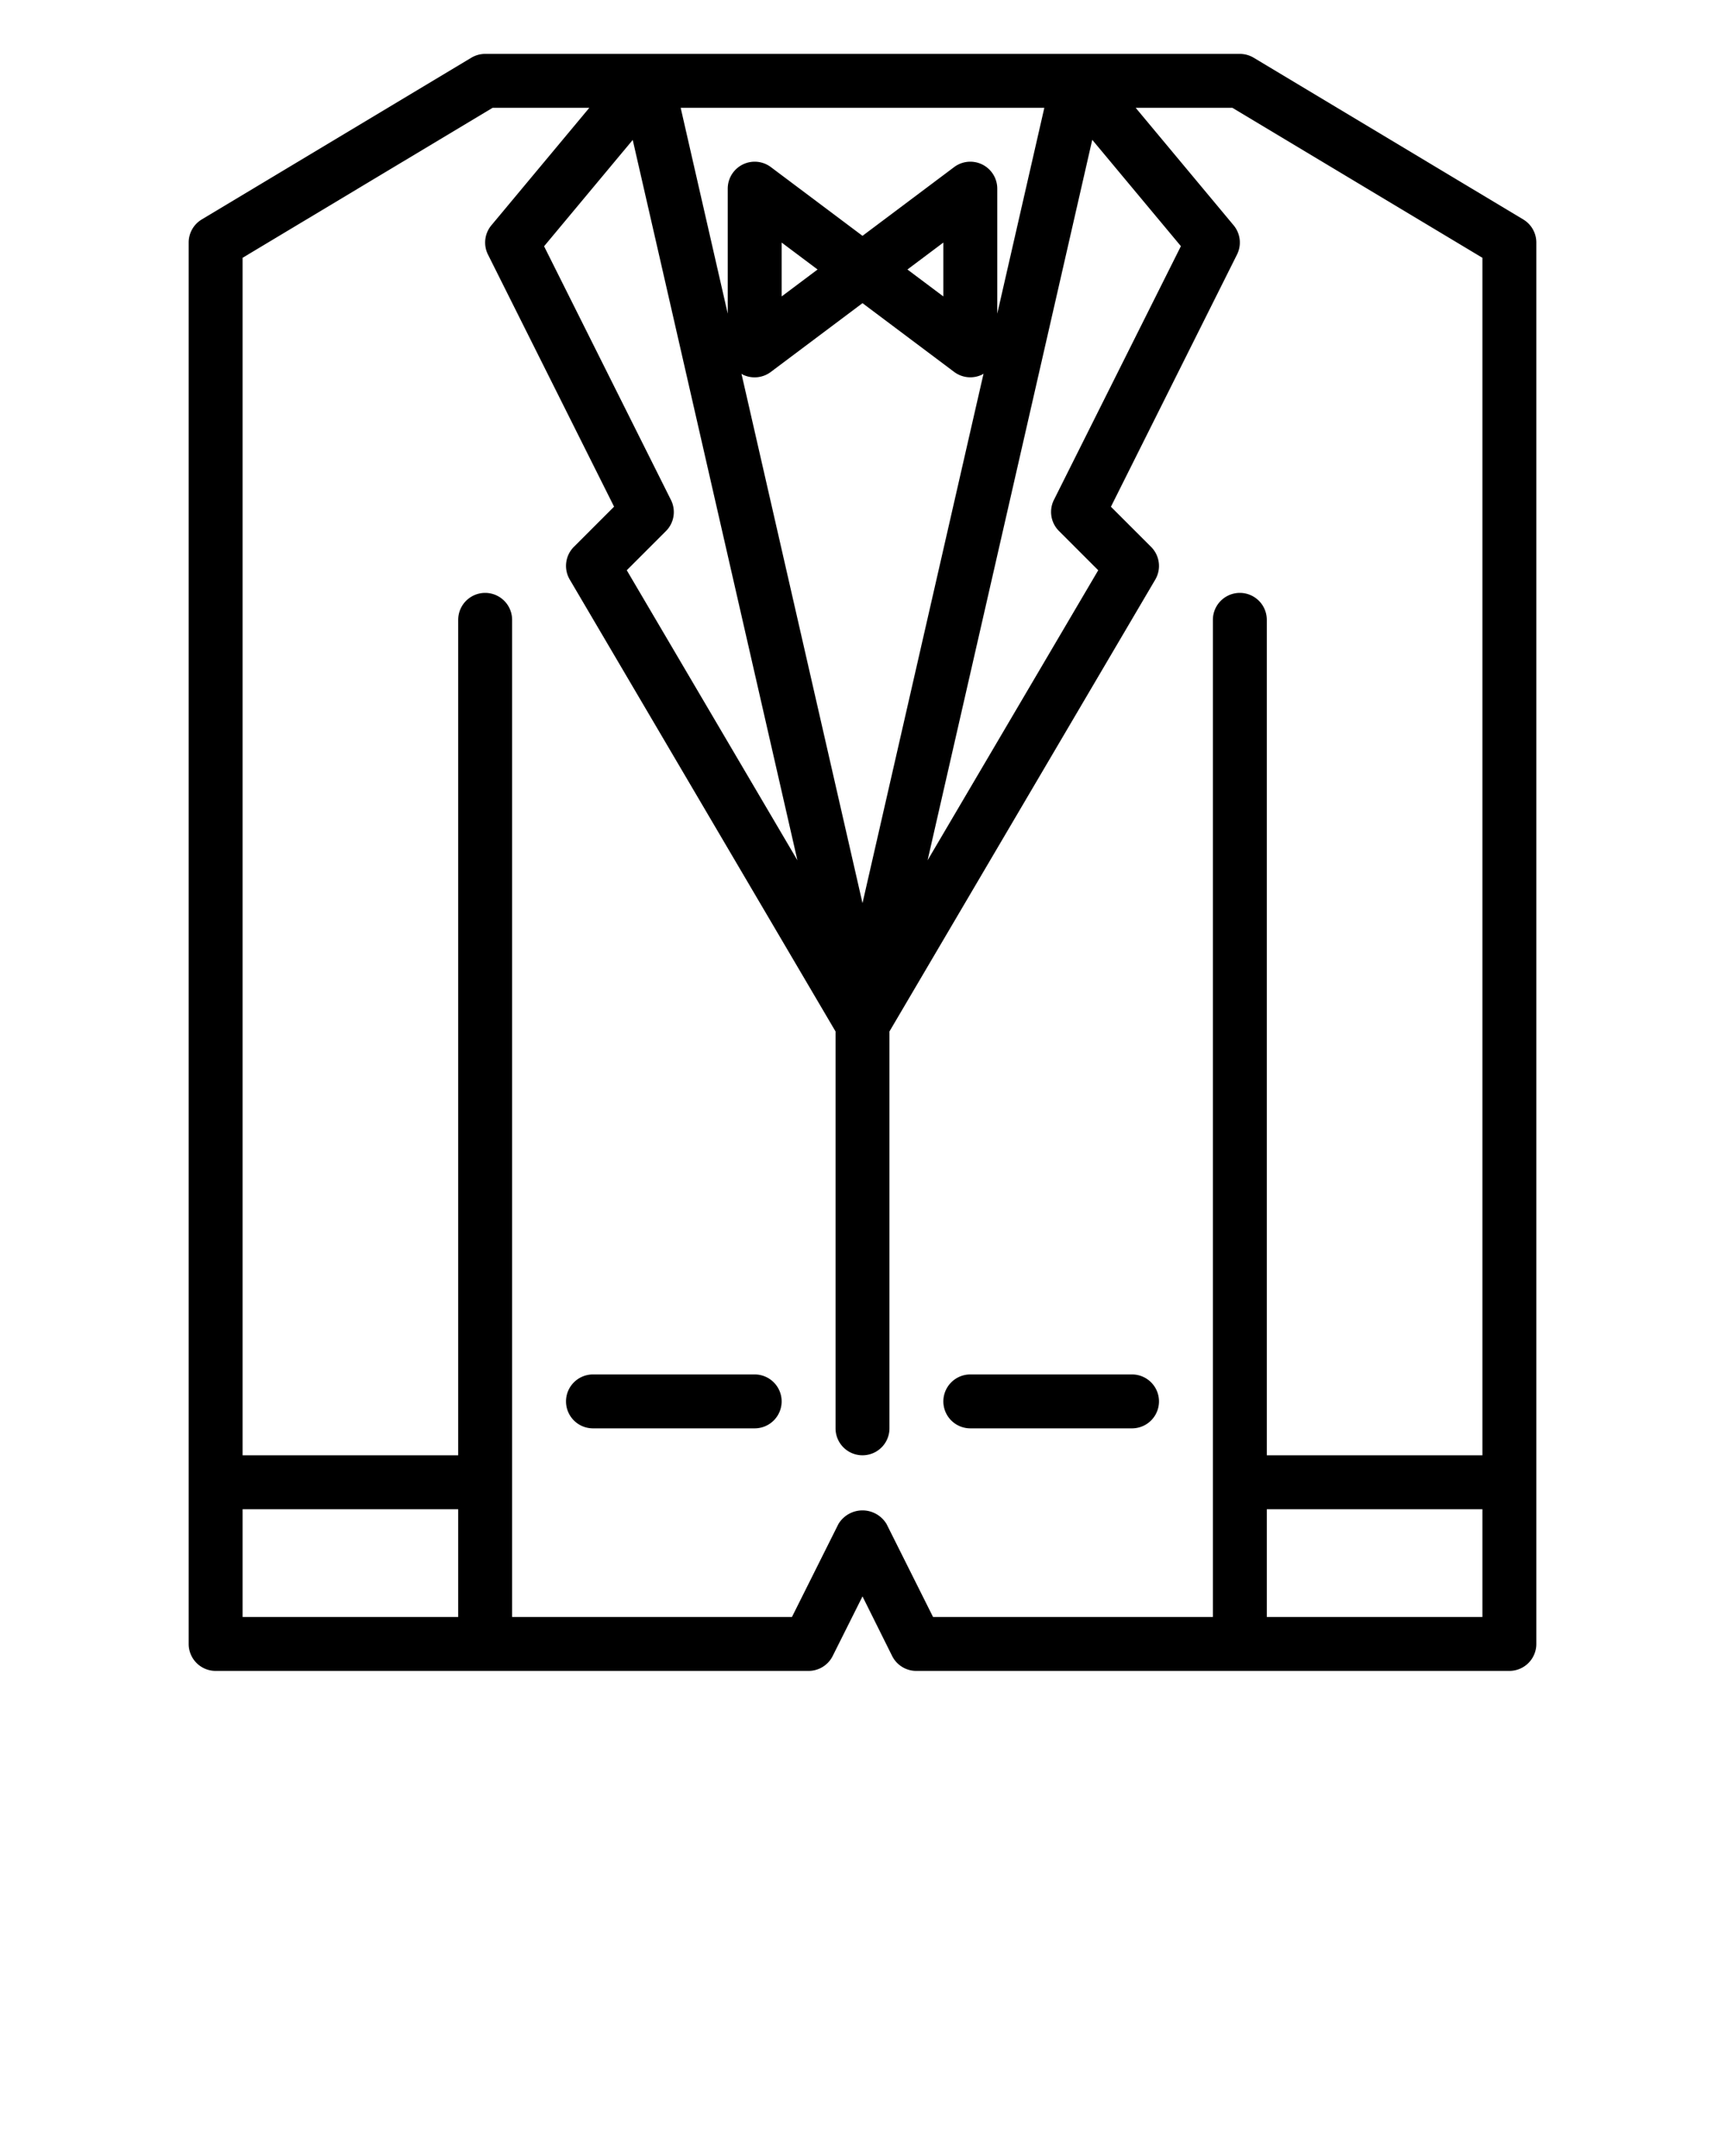 <svg xmlns="http://www.w3.org/2000/svg" viewBox="0 0 64 80" x="0px" y="0px"><g><path d="M30,62a1,1,0,0,0,.894-.553L32,59.236l1.1,2.211A1,1,0,0,0,34,62H56a1,1,0,0,0,1-1V9a1,1,0,0,0-.485-.857l-10-6A1,1,0,0,0,46,2H18a1,1,0,0,0-.515.143l-10,6A1,1,0,0,0,7,9V61a1,1,0,0,0,1,1ZM9,60V56h8v4Zm46,0H47V56h8ZM39.293,19.707l1.453,1.453L34.415,31.922,39.379,10.2l1.145-5.012,3.289,3.946L39.1,18.553A1,1,0,0,0,39.293,19.707ZM29.585,31.922,23.254,21.16l1.453-1.453a1,1,0,0,0,.187-1.154L20.186,9.138l3.289-3.946L24.621,10.2ZM32,33.512,27.784,15.067l-.275-1.2c.015.009.027.022.044.031A1,1,0,0,0,28.6,13.8L32,11.249,35.4,13.8a1,1,0,0,0,1.047.095c.016-.009.029-.022.044-.031l-.275,1.2ZM29,11V9l1.333,1Zm4.667-1L35,9v2ZM37,11.638V7a1,1,0,0,0-1.6-.8L32,8.751,28.6,6.2A1,1,0,0,0,27,7v4.638L25.254,4H38.746ZM18.277,4h3.588L18.231,8.36a1,1,0,0,0-.126,1.087L22.783,18.8l-1.49,1.49a1,1,0,0,0-.155,1.214L31,38.273V53a1,1,0,0,0,2,0V38.273l9.862-16.766a1,1,0,0,0-.155-1.214l-1.49-1.49,4.677-9.356a1,1,0,0,0-.125-1.087L42.135,4h3.588L55,9.566V54H47V23a1,1,0,0,0-2,0V60H34.618l-1.724-3.447a1.041,1.041,0,0,0-1.789,0L29.382,60H19V23a1,1,0,0,0-2,0V54H9V9.566Z"/><path d="M22,53h6a1,1,0,0,0,0-2H22a1,1,0,0,0,0,2Z"/><path d="M36,53h6a1,1,0,0,0,0-2H36a1,1,0,0,0,0,2Z"/></g></svg>